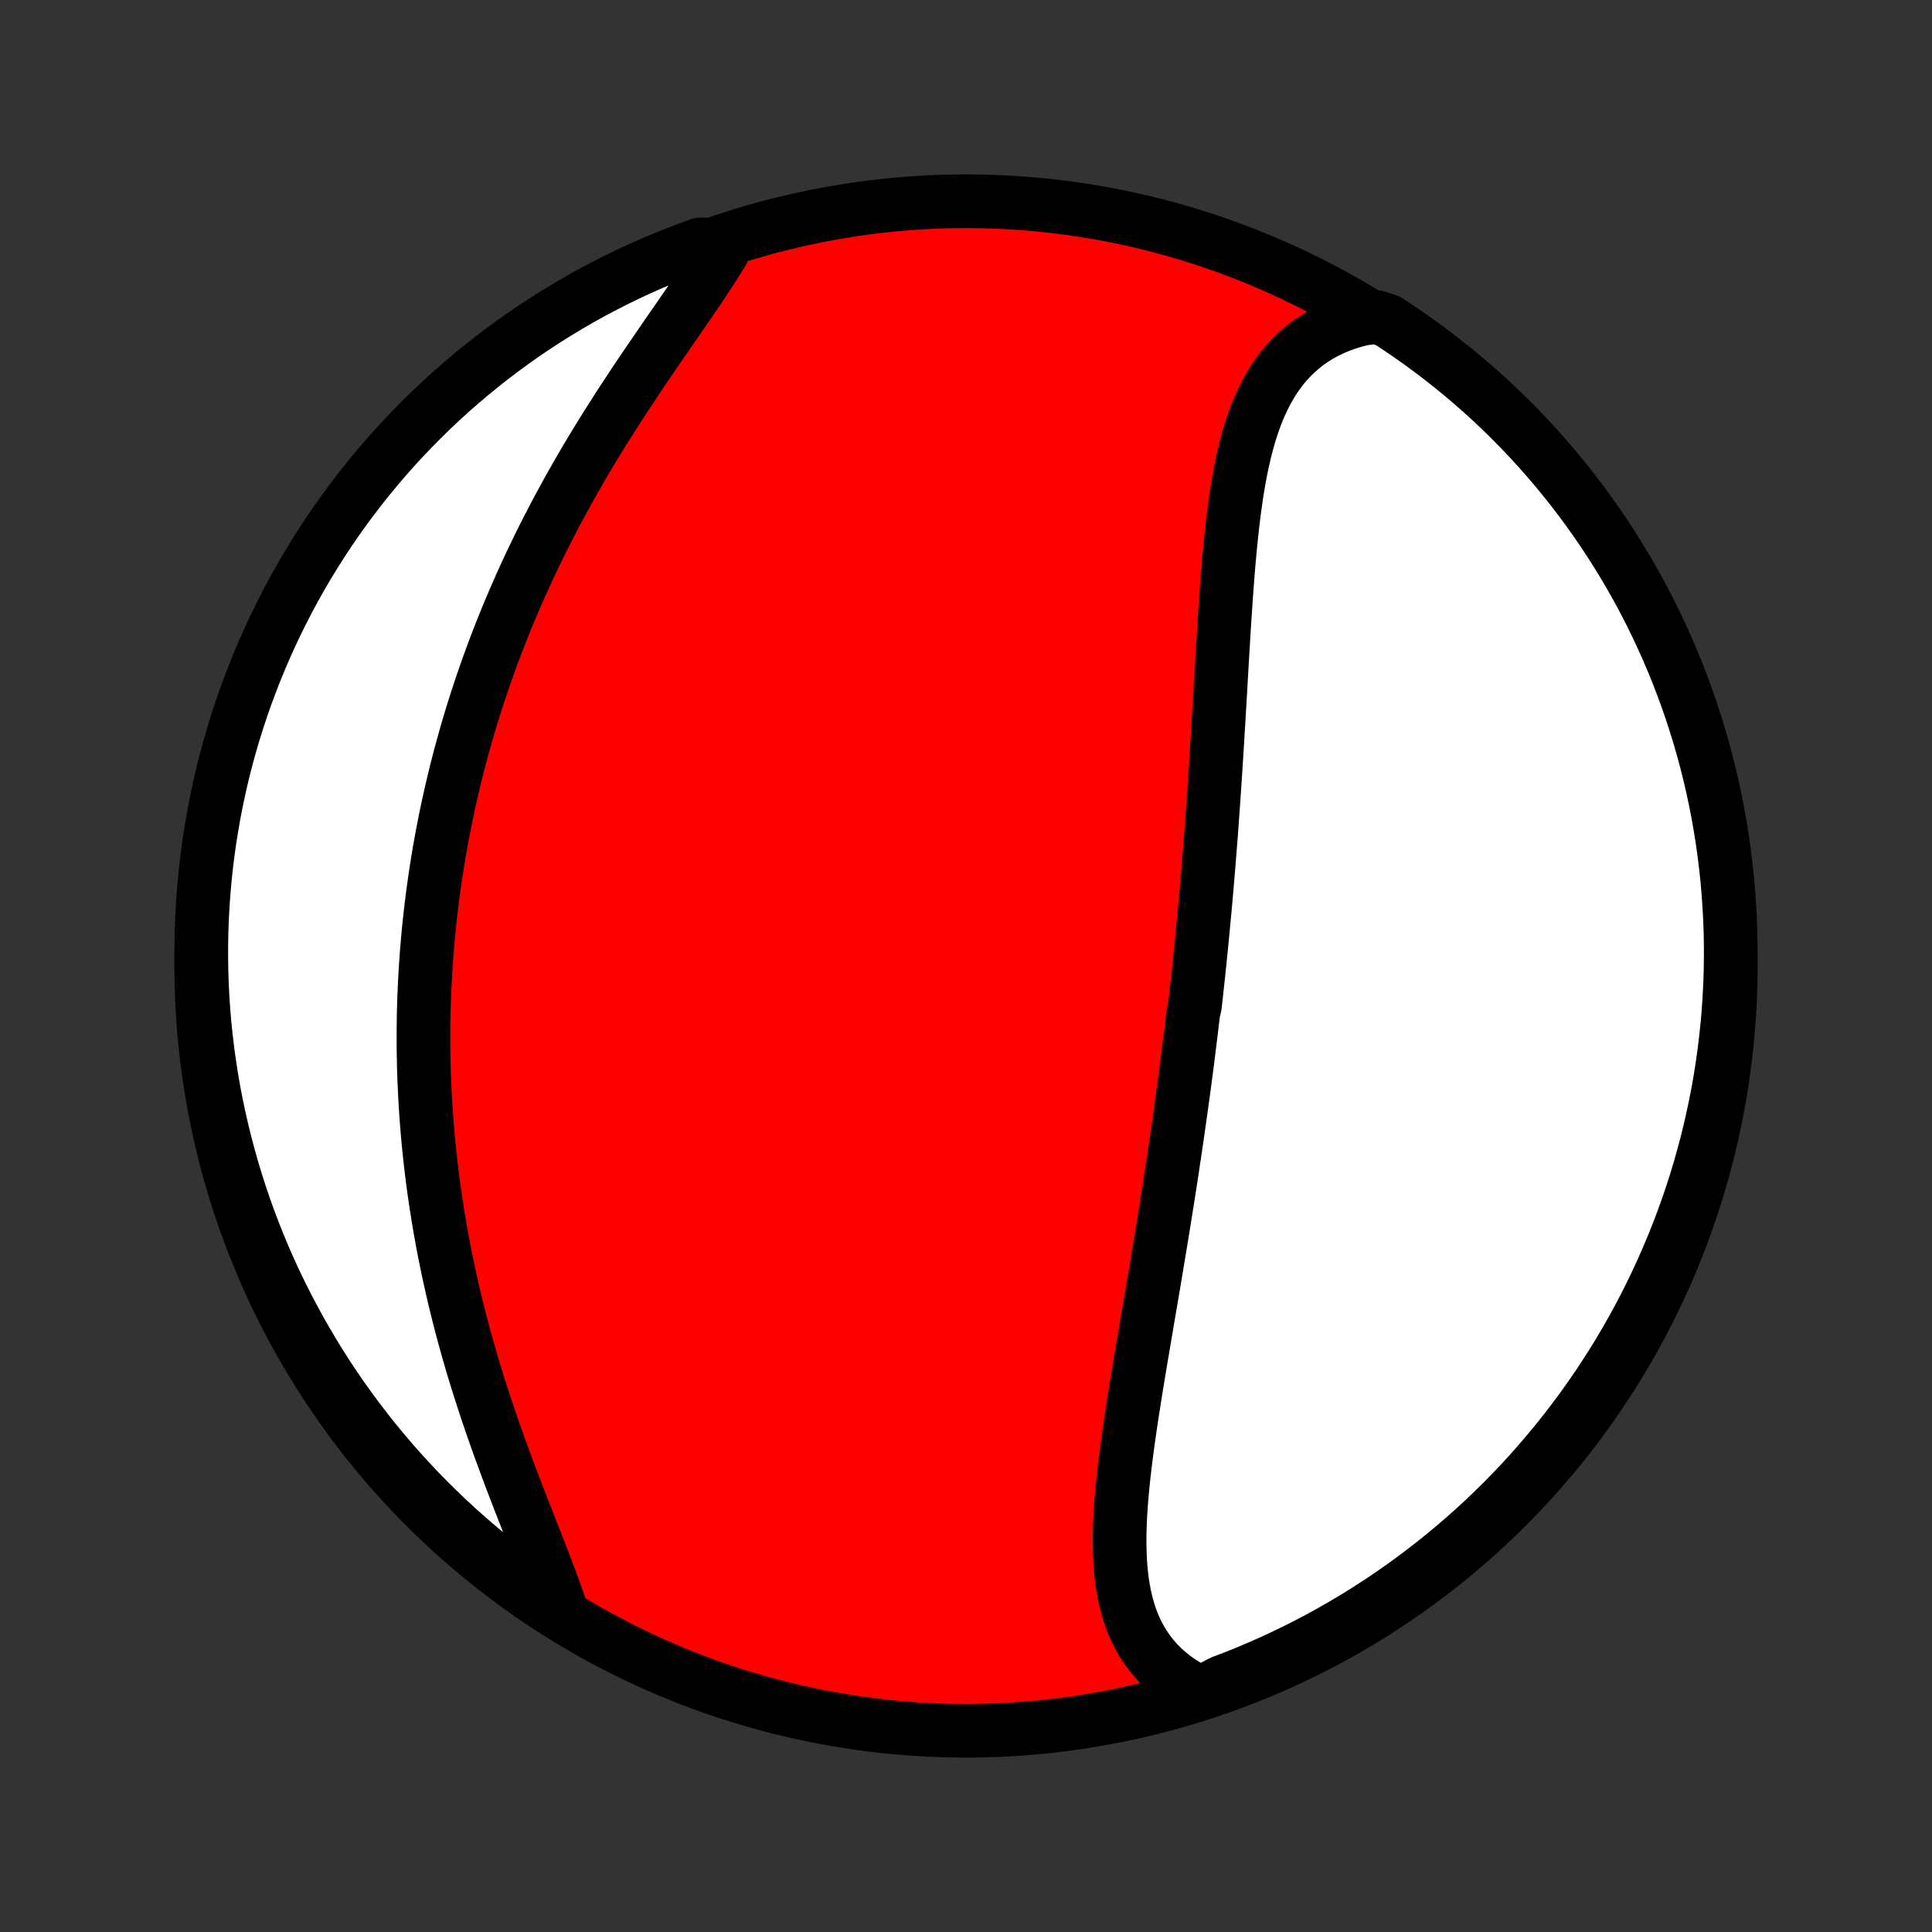 <?xml version="1.0" encoding="utf-8" standalone="no"?>
<!DOCTYPE svg PUBLIC "-//W3C//DTD SVG 1.1//EN"
  "http://www.w3.org/Graphics/SVG/1.1/DTD/svg11.dtd">
<!-- Created with matplotlib (http://matplotlib.org/) -->
<svg height="72pt" version="1.1" viewBox="0 0 72 72" width="72pt" xmlns="http://www.w3.org/2000/svg" xmlns:xlink="http://www.w3.org/1999/xlink">
 <rect x="0" y="0" width="72" height="72" fill="#333333" stroke="none"/>
 <defs>
  <style type="text/css">
*{stroke-linecap:butt;stroke-linejoin:round;}
  </style>
 </defs>
 <g id="figure_1">
  <g id="patch_1">
   <path d="
M0 72
L72 72
L72 0
L0 0
z
" style="fill:none;"/>
  </g>
  <g id="axes_1">
   <g id="PatchCollection_1">
    <defs>
     <path d="
M36 -7.5
C43.558 -7.5 50.808 -10.503 56.153 -15.848
C61.497 -21.192 64.5 -28.442 64.5 -36
C64.5 -43.558 61.497 -50.808 56.153 -56.153
C50.808 -61.497 43.558 -64.5 36 -64.5
C28.442 -64.5 21.192 -61.497 15.848 -56.153
C10.503 -50.808 7.5 -43.558 7.5 -36
C7.5 -28.442 10.503 -21.192 15.848 -15.848
C21.192 -10.503 28.442 -7.5 36 -7.5
z
" id="C0_0_a811fe30f3"/>
     <path d="
M44.748 -8.903
L44.483 -9.034
L44.231 -9.175
L43.992 -9.326
L43.765 -9.486
L43.552 -9.655
L43.352 -9.832
L43.165 -10.018
L42.992 -10.212
L42.831 -10.413
L42.682 -10.622
L42.547 -10.838
L42.423 -11.06
L42.311 -11.289
L42.21 -11.524
L42.121 -11.765
L42.042 -12.011
L41.973 -12.262
L41.913 -12.518
L41.863 -12.778
L41.821 -13.043
L41.788 -13.311
L41.762 -13.583
L41.743 -13.859
L41.731 -14.137
L41.724 -14.418
L41.724 -14.702
L41.729 -14.988
L41.739 -15.276
L41.753 -15.566
L41.772 -15.858
L41.794 -16.151
L41.82 -16.446
L41.849 -16.741
L41.88 -17.038
L41.914 -17.335
L41.951 -17.633
L41.989 -17.932
L42.03 -18.23
L42.072 -18.529
L42.115 -18.829
L42.16 -19.128
L42.205 -19.427
L42.252 -19.725
L42.299 -20.024
L42.347 -20.322
L42.396 -20.62
L42.445 -20.917
L42.494 -21.213
L42.544 -21.509
L42.594 -21.804
L42.644 -22.099
L42.694 -22.392
L42.743 -22.685
L42.793 -22.977
L42.842 -23.268
L42.892 -23.558
L42.941 -23.848
L42.99 -24.136
L43.038 -24.424
L43.086 -24.71
L43.134 -24.995
L43.181 -25.28
L43.228 -25.564
L43.275 -25.846
L43.321 -26.128
L43.366 -26.409
L43.411 -26.689
L43.456 -26.968
L43.5 -27.246
L43.544 -27.523
L43.587 -27.799
L43.63 -28.075
L43.672 -28.35
L43.713 -28.624
L43.754 -28.897
L43.795 -29.169
L43.835 -29.441
L43.874 -29.712
L43.913 -29.983
L43.952 -30.253
L43.99 -30.522
L44.027 -30.791
L44.064 -31.059
L44.101 -31.327
L44.137 -31.594
L44.172 -31.861
L44.207 -32.128
L44.242 -32.394
L44.276 -32.66
L44.309 -32.926
L44.342 -33.192
L44.375 -33.457
L44.407 -33.722
L44.438 -33.988
L44.47 -34.253
L44.531 -34.518
L44.561 -34.783
L44.59 -35.048
L44.619 -35.313
L44.648 -35.579
L44.676 -35.844
L44.704 -36.11
L44.731 -36.376
L44.758 -36.643
L44.784 -36.909
L44.81 -37.176
L44.836 -37.444
L44.861 -37.712
L44.886 -37.98
L44.911 -38.249
L44.935 -38.519
L44.959 -38.789
L44.982 -39.059
L45.005 -39.331
L45.028 -39.603
L45.05 -39.875
L45.072 -40.149
L45.094 -40.423
L45.115 -40.698
L45.136 -40.974
L45.157 -41.251
L45.177 -41.529
L45.197 -41.808
L45.217 -42.087
L45.236 -42.368
L45.255 -42.65
L45.274 -42.932
L45.293 -43.216
L45.311 -43.5
L45.329 -43.786
L45.347 -44.073
L45.365 -44.36
L45.382 -44.649
L45.4 -44.939
L45.417 -45.23
L45.434 -45.522
L45.452 -45.815
L45.469 -46.109
L45.486 -46.404
L45.503 -46.7
L45.52 -46.997
L45.537 -47.294
L45.555 -47.593
L45.573 -47.892
L45.591 -48.192
L45.609 -48.493
L45.628 -48.795
L45.648 -49.097
L45.668 -49.399
L45.688 -49.702
L45.71 -50.005
L45.733 -50.308
L45.756 -50.611
L45.781 -50.915
L45.807 -51.218
L45.835 -51.52
L45.864 -51.822
L45.896 -52.124
L45.929 -52.424
L45.965 -52.724
L46.003 -53.022
L46.044 -53.318
L46.087 -53.613
L46.135 -53.906
L46.185 -54.197
L46.24 -54.485
L46.299 -54.771
L46.363 -55.053
L46.431 -55.332
L46.505 -55.607
L46.585 -55.879
L46.67 -56.145
L46.763 -56.408
L46.862 -56.664
L46.968 -56.916
L47.083 -57.161
L47.205 -57.401
L47.336 -57.633
L47.476 -57.859
L47.625 -58.077
L47.783 -58.286
L47.952 -58.488
L48.131 -58.681
L48.32 -58.865
L48.52 -59.039
L48.73 -59.204
L48.951 -59.358
L49.183 -59.501
L49.426 -59.634
L49.679 -59.755
L49.943 -59.865
L50.217 -59.964
L50.501 -60.05
L50.795 -60.124
L51.294 -60.185
L51.712 -60.049
L52.124 -59.778
L52.532 -59.5
L52.934 -59.215
L53.332 -58.923
L53.724 -58.624
L54.111 -58.318
L54.492 -58.005
L54.868 -57.686
L55.238 -57.36
L55.602 -57.028
L55.96 -56.689
L56.312 -56.343
L56.658 -55.992
L56.997 -55.634
L57.33 -55.271
L57.657 -54.901
L57.977 -54.526
L58.29 -54.145
L58.597 -53.759
L58.897 -53.367
L59.189 -52.97
L59.475 -52.568
L59.753 -52.161
L60.025 -51.749
L60.288 -51.332
L60.545 -50.91
L60.794 -50.484
L61.036 -50.053
L61.27 -49.619
L61.496 -49.18
L61.714 -48.737
L61.925 -48.29
L62.127 -47.839
L62.322 -47.385
L62.509 -46.927
L62.687 -46.466
L62.858 -46.002
L63.02 -45.535
L63.174 -45.064
L63.32 -44.592
L63.458 -44.116
L63.587 -43.638
L63.707 -43.157
L63.82 -42.675
L63.923 -42.19
L64.019 -41.704
L64.105 -41.216
L64.184 -40.726
L64.253 -40.235
L64.314 -39.742
L64.367 -39.248
L64.41 -38.754
L64.445 -38.258
L64.472 -37.762
L64.49 -37.266
L64.499 -36.768
L64.499 -36.271
L64.491 -35.774
L64.474 -35.276
L64.448 -34.779
L64.414 -34.282
L64.371 -33.786
L64.319 -33.291
L64.259 -32.796
L64.19 -32.302
L64.113 -31.81
L64.027 -31.318
L63.932 -30.828
L63.829 -30.34
L63.718 -29.853
L63.598 -29.369
L63.469 -28.886
L63.333 -28.405
L63.188 -27.927
L63.034 -27.451
L62.873 -26.978
L62.703 -26.508
L62.525 -26.04
L62.339 -25.576
L62.145 -25.114
L61.943 -24.656
L61.733 -24.202
L61.516 -23.751
L61.29 -23.303
L61.057 -22.86
L60.816 -22.421
L60.568 -21.985
L60.312 -21.554
L60.049 -21.128
L59.778 -20.706
L59.5 -20.288
L59.215 -19.876
L58.923 -19.468
L58.624 -19.066
L58.318 -18.668
L58.005 -18.276
L57.686 -17.889
L57.36 -17.508
L57.028 -17.132
L56.689 -16.762
L56.343 -16.398
L55.992 -16.04
L55.634 -15.688
L55.271 -15.342
L54.901 -15.003
L54.526 -14.67
L54.145 -14.343
L53.759 -14.023
L53.367 -13.71
L52.97 -13.403
L52.568 -13.103
L52.161 -12.811
L51.749 -12.525
L51.332 -12.247
L50.91 -11.975
L50.484 -11.711
L50.053 -11.455
L49.619 -11.206
L49.18 -10.964
L48.737 -10.73
L48.29 -10.504
L47.839 -10.286
L47.385 -10.075
L46.927 -9.873
L46.466 -9.678
L46.002 -9.491
L45.535 -9.313
z
" id="C0_1_b46e50cb3b"/>
     <path d="
M20.958 -11.855
L20.858 -12.152
L20.753 -12.454
L20.644 -12.761
L20.529 -13.071
L20.411 -13.385
L20.29 -13.703
L20.166 -14.024
L20.039 -14.349
L19.911 -14.676
L19.781 -15.006
L19.651 -15.338
L19.52 -15.673
L19.389 -16.01
L19.258 -16.348
L19.127 -16.689
L18.997 -17.03
L18.869 -17.373
L18.742 -17.718
L18.616 -18.062
L18.493 -18.408
L18.371 -18.755
L18.252 -19.101
L18.134 -19.448
L18.02 -19.796
L17.908 -20.143
L17.798 -20.49
L17.691 -20.837
L17.587 -21.183
L17.486 -21.529
L17.388 -21.875
L17.293 -22.22
L17.201 -22.564
L17.112 -22.908
L17.026 -23.25
L16.943 -23.592
L16.863 -23.933
L16.787 -24.272
L16.713 -24.611
L16.642 -24.948
L16.574 -25.285
L16.509 -25.62
L16.448 -25.954
L16.389 -26.287
L16.333 -26.619
L16.28 -26.949
L16.23 -27.278
L16.182 -27.606
L16.138 -27.933
L16.096 -28.258
L16.057 -28.583
L16.021 -28.906
L15.987 -29.227
L15.956 -29.548
L15.928 -29.867
L15.902 -30.186
L15.879 -30.503
L15.858 -30.818
L15.84 -31.133
L15.825 -31.447
L15.811 -31.76
L15.8 -32.071
L15.792 -32.382
L15.786 -32.692
L15.782 -33.001
L15.781 -33.308
L15.782 -33.615
L15.785 -33.922
L15.79 -34.227
L15.798 -34.532
L15.808 -34.836
L15.821 -35.139
L15.835 -35.441
L15.852 -35.743
L15.871 -36.045
L15.892 -36.346
L15.915 -36.646
L15.941 -36.946
L15.968 -37.246
L15.998 -37.545
L16.03 -37.844
L16.065 -38.142
L16.101 -38.441
L16.14 -38.739
L16.181 -39.036
L16.224 -39.334
L16.269 -39.632
L16.317 -39.929
L16.366 -40.227
L16.419 -40.525
L16.473 -40.822
L16.53 -41.12
L16.588 -41.417
L16.65 -41.715
L16.713 -42.014
L16.779 -42.312
L16.848 -42.61
L16.919 -42.909
L16.992 -43.208
L17.068 -43.508
L17.146 -43.808
L17.227 -44.108
L17.31 -44.409
L17.396 -44.71
L17.484 -45.011
L17.576 -45.313
L17.669 -45.616
L17.766 -45.919
L17.865 -46.222
L17.967 -46.527
L18.072 -46.831
L18.18 -47.137
L18.29 -47.442
L18.404 -47.749
L18.52 -48.056
L18.64 -48.363
L18.762 -48.671
L18.887 -48.98
L19.016 -49.289
L19.148 -49.599
L19.282 -49.909
L19.42 -50.22
L19.561 -50.532
L19.705 -50.843
L19.852 -51.155
L20.003 -51.468
L20.156 -51.781
L20.313 -52.094
L20.473 -52.407
L20.636 -52.721
L20.802 -53.035
L20.972 -53.349
L21.144 -53.663
L21.32 -53.977
L21.498 -54.29
L21.679 -54.604
L21.863 -54.917
L22.05 -55.23
L22.239 -55.542
L22.431 -55.854
L22.625 -56.165
L22.822 -56.475
L23.02 -56.785
L23.22 -57.093
L23.421 -57.401
L23.624 -57.707
L23.828 -58.012
L24.033 -58.316
L24.238 -58.617
L24.444 -58.918
L24.649 -59.216
L24.853 -59.513
L25.057 -59.807
L25.259 -60.099
L25.459 -60.389
L25.657 -60.677
L25.851 -60.963
L26.043 -61.245
L26.23 -61.526
L26.412 -61.803
L26.59 -62.078
L26.761 -62.349
L26.927 -62.618
L26.558 -62.883
L26.091 -62.891
L25.626 -62.722
L25.164 -62.545
L24.706 -62.36
L24.251 -62.167
L23.799 -61.965
L23.352 -61.757
L22.908 -61.54
L22.468 -61.315
L22.032 -61.083
L21.601 -60.843
L21.174 -60.595
L20.751 -60.34
L20.334 -60.078
L19.92 -59.808
L19.512 -59.531
L19.109 -59.247
L18.711 -58.955
L18.318 -58.657
L17.931 -58.352
L17.549 -58.04
L17.173 -57.721
L16.802 -57.396
L16.437 -57.064
L16.079 -56.726
L15.726 -56.381
L15.38 -56.03
L15.039 -55.673
L14.705 -55.311
L14.378 -54.942
L14.057 -54.567
L13.743 -54.187
L13.436 -53.801
L13.136 -53.41
L12.842 -53.014
L12.556 -52.612
L12.277 -52.206
L12.005 -51.794
L11.74 -51.377
L11.482 -50.956
L11.233 -50.531
L10.99 -50.1
L10.755 -49.666
L10.528 -49.227
L10.309 -48.785
L10.098 -48.339
L9.894 -47.888
L9.699 -47.434
L9.511 -46.977
L9.332 -46.516
L9.16 -46.052
L8.997 -45.585
L8.842 -45.116
L8.695 -44.643
L8.557 -44.168
L8.427 -43.69
L8.305 -43.21
L8.192 -42.727
L8.087 -42.243
L7.991 -41.757
L7.904 -41.269
L7.824 -40.779
L7.754 -40.288
L7.692 -39.796
L7.639 -39.302
L7.594 -38.808
L7.558 -38.312
L7.531 -37.816
L7.512 -37.319
L7.502 -36.822
L7.501 -36.325
L7.508 -35.828
L7.524 -35.33
L7.549 -34.833
L7.582 -34.336
L7.624 -33.84
L7.675 -33.344
L7.734 -32.85
L7.802 -32.356
L7.878 -31.863
L7.963 -31.372
L8.057 -30.881
L8.159 -30.393
L8.27 -29.906
L8.389 -29.421
L8.516 -28.938
L8.652 -28.457
L8.796 -27.979
L8.949 -27.503
L9.109 -27.029
L9.278 -26.558
L9.455 -26.091
L9.64 -25.626
L9.833 -25.164
L10.034 -24.706
L10.243 -24.251
L10.46 -23.799
L10.685 -23.352
L10.917 -22.908
L11.157 -22.468
L11.405 -22.032
L11.66 -21.601
L11.922 -21.174
L12.192 -20.751
L12.469 -20.334
L12.753 -19.92
L13.045 -19.512
L13.343 -19.109
L13.648 -18.711
L13.96 -18.318
L14.279 -17.931
L14.604 -17.549
L14.936 -17.173
L15.274 -16.802
L15.619 -16.437
L15.97 -16.079
L16.327 -15.726
L16.689 -15.38
L17.058 -15.039
L17.433 -14.705
L17.813 -14.378
L18.199 -14.057
L18.59 -13.743
L18.986 -13.436
L19.388 -13.136
L19.794 -12.842
L20.206 -12.556
z
" id="C0_2_55e3a8b685"/>
    </defs>
    <g clip-path="url(#p1bffca34e9)">
     <use style="fill:#ff0000;stroke:#000000;stroke-width:2.0;" x="0.0" xlink:href="#C0_0_a811fe30f3" y="72.0"/>
    </g>
    <g clip-path="url(#p1bffca34e9)">
     <use style="fill:#ffffff;stroke:#000000;stroke-width:2.0;" x="0.0" xlink:href="#C0_1_b46e50cb3b" y="72.0"/>
    </g>
    <g clip-path="url(#p1bffca34e9)">
     <use style="fill:#ffffff;stroke:#000000;stroke-width:2.0;" x="0.0" xlink:href="#C0_2_55e3a8b685" y="72.0"/>
    </g>
   </g>
  </g>
 </g>
 <defs>
  <clipPath id="p1bffca34e9">
   <rect height="72.0" width="72.0" x="0.0" y="0.0"/>
  </clipPath>
 </defs>
</svg>
